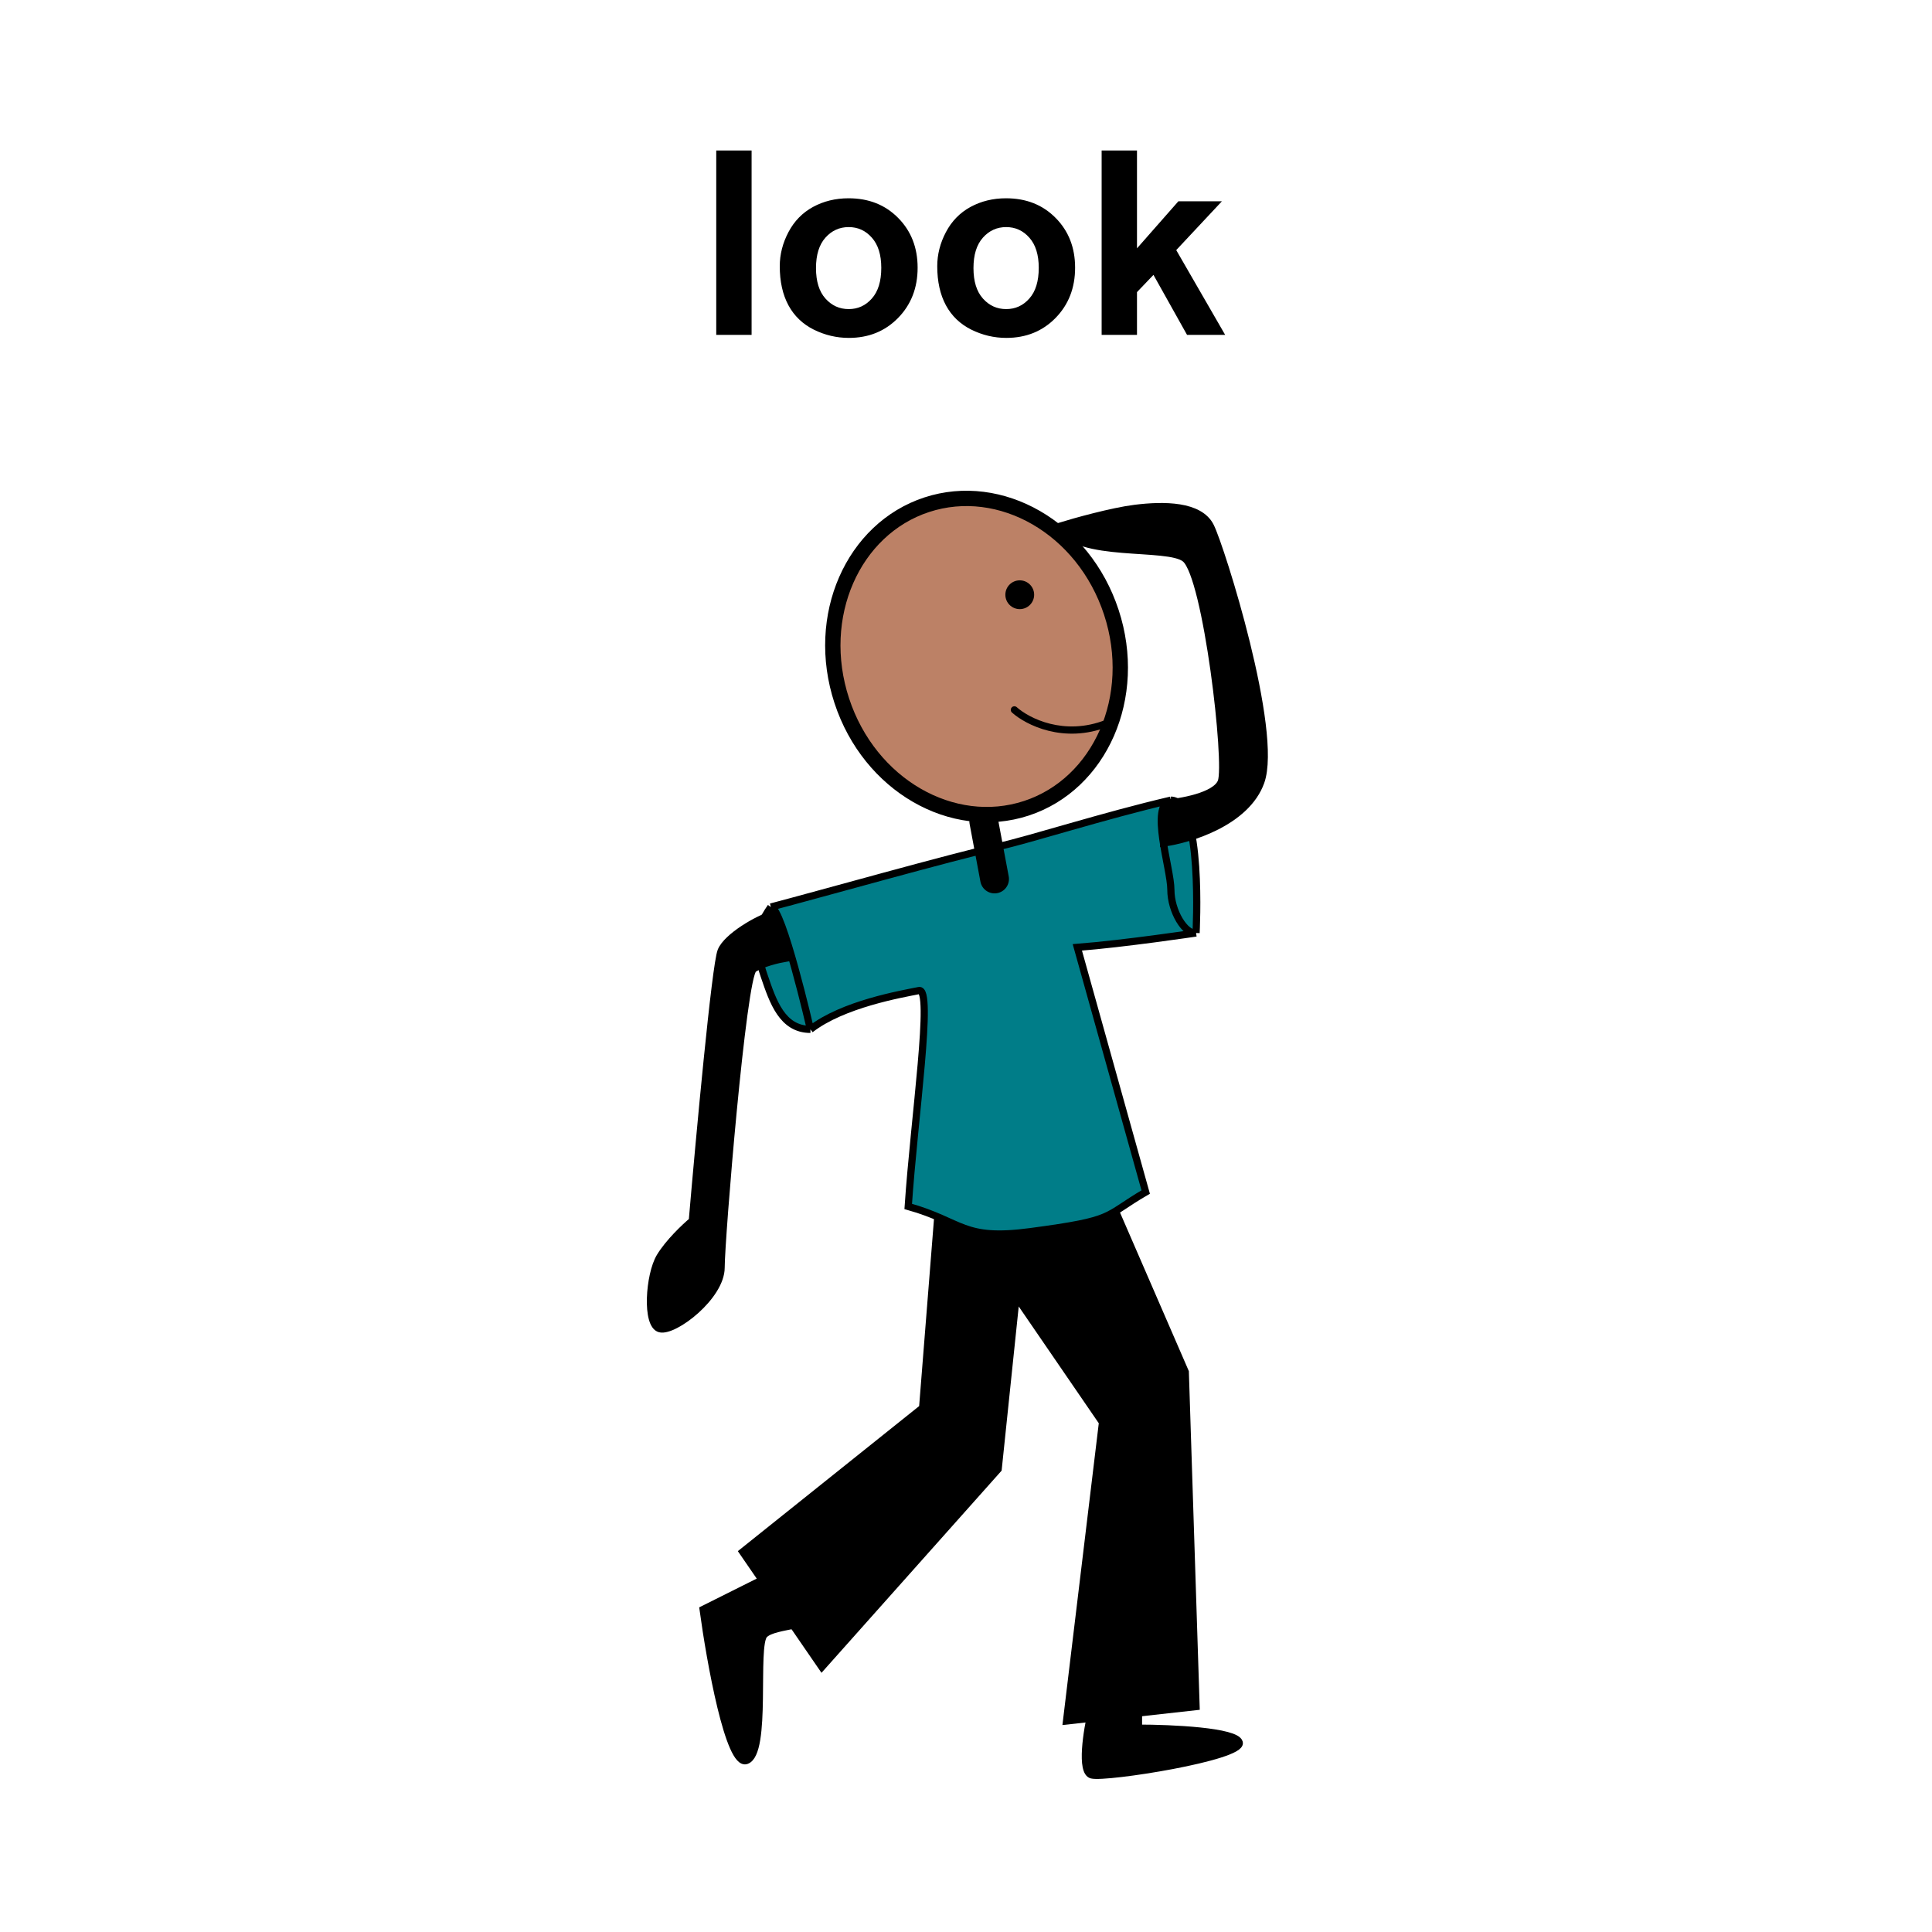 <svg width="300" height="300" viewBox="0 0 300 300" fill="none" xmlns="http://www.w3.org/2000/svg">
<path d="M111.219 52V23.367H116.707V52H111.219ZM121.082 41.336C121.082 39.513 121.531 37.749 122.43 36.043C123.328 34.337 124.598 33.035 126.238 32.137C127.892 31.238 129.734 30.789 131.766 30.789C134.904 30.789 137.475 31.811 139.48 33.855C141.486 35.887 142.488 38.458 142.488 41.57C142.488 44.708 141.473 47.312 139.441 49.383C137.423 51.44 134.878 52.469 131.805 52.469C129.904 52.469 128.087 52.039 126.355 51.18C124.637 50.32 123.328 49.064 122.43 47.41C121.531 45.743 121.082 43.719 121.082 41.336ZM126.707 41.629C126.707 43.686 127.195 45.262 128.172 46.355C129.148 47.449 130.353 47.996 131.785 47.996C133.217 47.996 134.415 47.449 135.379 46.355C136.355 45.262 136.844 43.673 136.844 41.59C136.844 39.559 136.355 37.996 135.379 36.902C134.415 35.809 133.217 35.262 131.785 35.262C130.353 35.262 129.148 35.809 128.172 36.902C127.195 37.996 126.707 39.572 126.707 41.629ZM145.535 41.336C145.535 39.513 145.984 37.749 146.883 36.043C147.781 34.337 149.051 33.035 150.691 32.137C152.345 31.238 154.188 30.789 156.219 30.789C159.357 30.789 161.928 31.811 163.934 33.855C165.939 35.887 166.941 38.458 166.941 41.57C166.941 44.708 165.926 47.312 163.895 49.383C161.876 51.44 159.331 52.469 156.258 52.469C154.357 52.469 152.54 52.039 150.809 51.18C149.09 50.32 147.781 49.064 146.883 47.41C145.984 45.743 145.535 43.719 145.535 41.336ZM151.16 41.629C151.16 43.686 151.648 45.262 152.625 46.355C153.602 47.449 154.806 47.996 156.238 47.996C157.671 47.996 158.868 47.449 159.832 46.355C160.809 45.262 161.297 43.673 161.297 41.59C161.297 39.559 160.809 37.996 159.832 36.902C158.868 35.809 157.671 35.262 156.238 35.262C154.806 35.262 153.602 35.809 152.625 36.902C151.648 37.996 151.16 39.572 151.16 41.629ZM171.062 52V23.367H176.551V38.562L182.977 31.258H189.734L182.645 38.836L190.242 52H184.324L179.109 42.684L176.551 45.359V52H171.062Z" fill="black"/>
<path d="M109.179 249.912L122.588 243.207C124.451 244.511 128.064 247.677 127.617 249.912C127.058 252.705 120.353 252.147 118.677 253.823C117.001 255.499 119.236 272.261 115.883 273.379C113.202 274.273 110.296 258.107 109.179 249.912Z" fill="black" stroke="black" stroke-width="1.117"/>
<path d="M169.521 275.613C167.733 275.166 168.776 268.722 169.521 265.556C169.967 263.321 174.55 260.528 176.785 259.41V268.35C181.814 268.35 191.983 268.797 192.43 270.585C192.989 272.82 171.756 276.172 169.521 275.613Z" fill="black" stroke="black" stroke-width="1.117"/>
<path d="M146.055 183.423C153.691 183.236 169.41 182.976 171.198 183.423L184.049 213.035L185.725 264.998L165.611 267.232L171.198 220.858L157.789 201.302L154.995 228.121L127.617 258.851L115.325 240.972L143.262 218.623L146.055 183.423Z" fill="black" stroke="black" stroke-width="1.117"/>
<path d="M154.995 131.461C160.023 130.344 171.384 126.669 181.813 124.248C186.842 124.248 185.725 144.871 185.725 144.871C185.725 144.871 174.551 146.547 167.288 147.106L177.903 185.1C171.198 189.011 173.433 189.458 160.023 191.246C149.408 192.661 149.594 189.756 141.027 187.335C141.958 173.553 144.938 153.363 142.703 153.81C139.909 154.369 130.873 155.928 125.844 159.839C121.49 159.839 120.033 155.559 118.694 151.627L118.677 151.575C117.185 147.194 117.039 144.63 119.698 140.842C126.725 139.002 147.904 133.037 154.995 131.461Z" fill="#007D88"/>
<path d="M181.813 124.248C171.384 126.669 160.023 130.344 154.995 131.461C147.904 133.037 126.725 139.002 119.698 140.842M181.813 124.248C186.842 124.248 185.725 144.871 185.725 144.871M181.813 124.248C178.461 125.056 181.813 134.814 181.813 138.166C181.813 141.519 184.049 145.115 185.725 144.871M119.698 140.842C121.471 140.842 125.844 159.839 125.844 159.839M119.698 140.842C117.039 144.63 117.185 147.194 118.677 151.575C120.02 155.522 121.471 159.839 125.844 159.839M125.844 159.839C130.873 155.928 139.909 154.369 142.703 153.81C144.938 153.363 141.958 173.553 141.027 187.335C149.594 189.756 149.408 192.661 160.023 191.246C173.433 189.458 171.198 189.011 177.903 185.1L167.288 147.106C174.551 146.547 185.725 144.871 185.725 144.871" stroke="black" stroke-width="1.117"/>
<path d="M143.9 78.375C155.341 74.618 168.251 81.93 172.566 95.069C176.881 108.208 170.819 121.751 159.379 125.508C147.938 129.265 135.028 121.953 130.713 108.814C126.398 95.675 132.459 82.132 143.9 78.375Z" fill="#BC8166" stroke="black" stroke-width="2.381"/>
<path d="M189.636 121.404C188.742 123.639 183.304 124.57 180.696 124.756V130.902C184.794 130.344 193.547 127.662 195.782 121.404C198.576 113.581 189.636 85.086 187.96 81.734C186.284 78.381 180.696 78.381 176.227 78.94C172.651 79.387 166.914 80.989 164.493 81.734C167.287 86.762 181.367 84.527 184.049 86.762C187.401 89.556 190.754 118.61 189.636 121.404Z" fill="black" stroke="black" stroke-width="1.117"/>
<circle cx="2.235" cy="2.235" r="2.235" transform="matrix(-1 0 0 1 160.582 90.115)" fill="black"/>
<path d="M111.973 147.663C112.867 145.429 117.746 142.635 119.795 142.076L122.03 148.781C120.912 148.967 118.342 149.563 117.001 150.457C115.325 151.575 111.973 192.362 111.973 196.832C111.973 201.302 104.709 206.889 102.474 206.33C100.239 205.772 100.798 197.949 102.474 195.156C103.815 192.921 106.385 190.5 107.503 189.568C108.62 176.531 111.079 149.898 111.973 147.663Z" fill="black" stroke="black" stroke-width="1.117" stroke-linecap="round"/>
<path d="M157.885 109.813C157.655 109.607 157.302 109.626 157.096 109.855C156.89 110.085 156.909 110.438 157.139 110.644L157.885 109.813ZM157.512 110.229L157.139 110.644C159.249 112.539 165.142 115.567 172.095 112.823L171.89 112.304L171.685 111.784C165.228 114.331 159.772 111.506 157.885 109.813L157.512 110.229Z" fill="black"/>
<path d="M152.76 127.549L154.436 136.489" stroke="black" stroke-width="4.47" stroke-linecap="round"/>
</svg>
